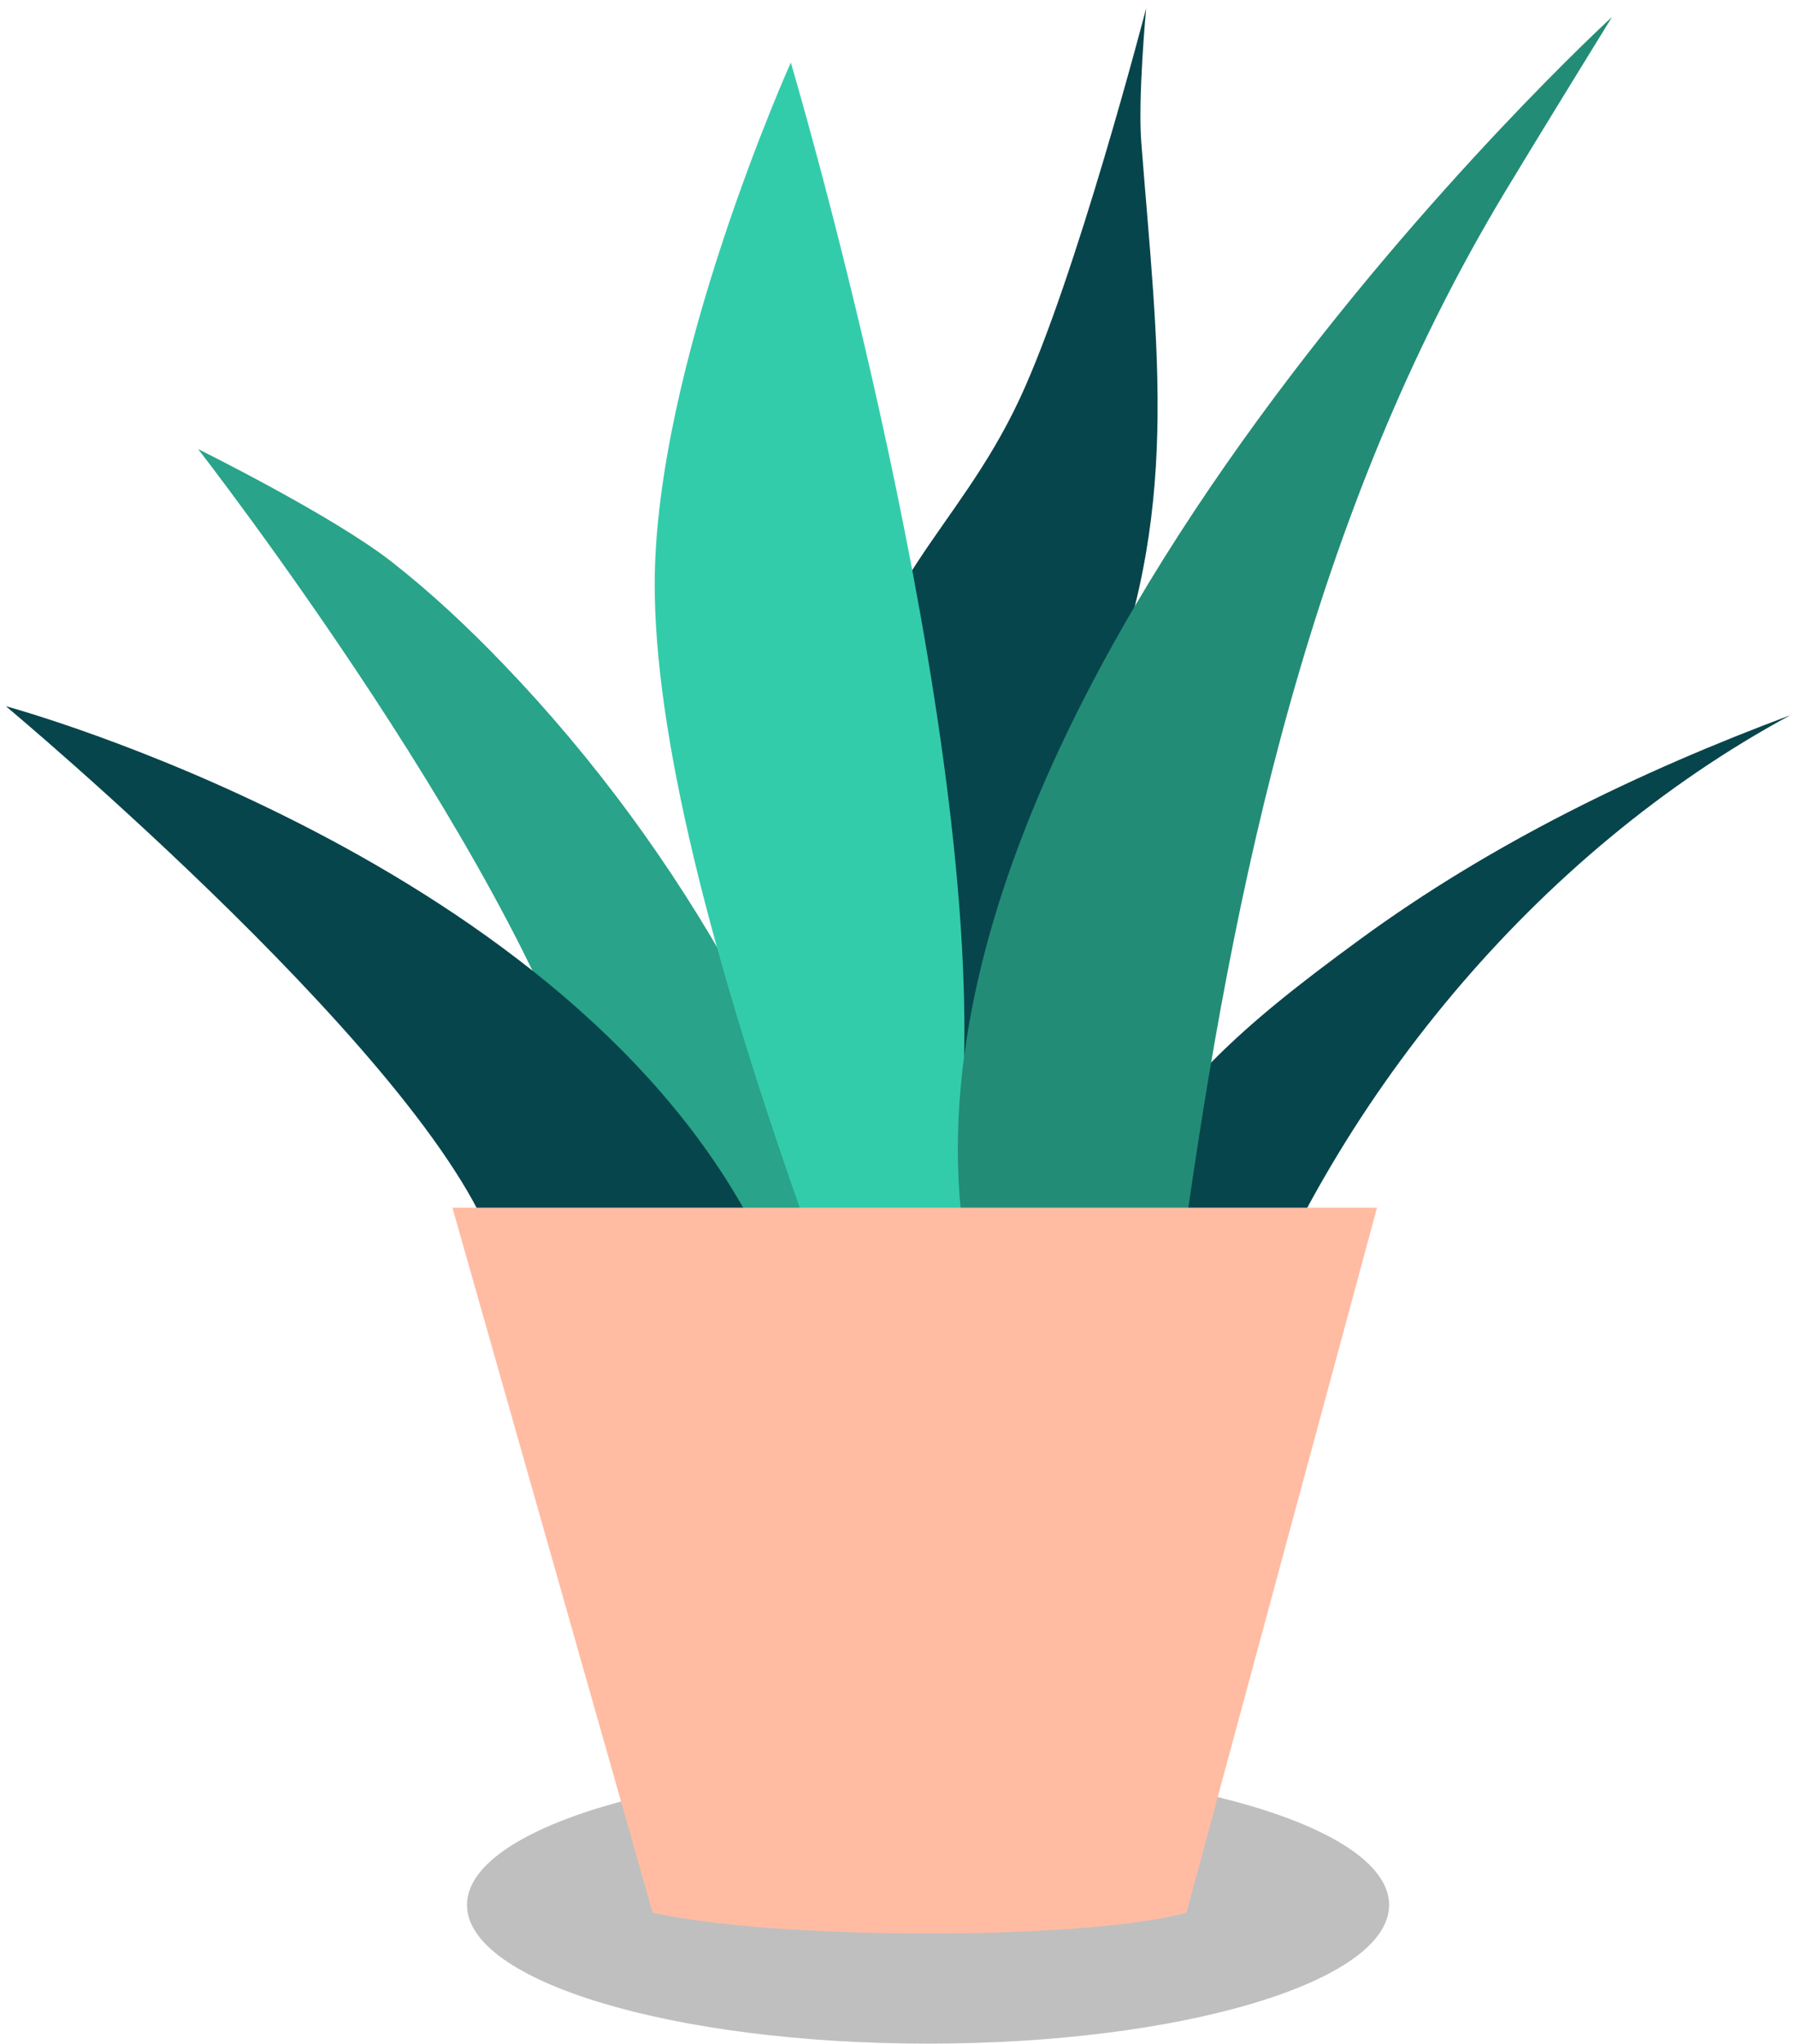 <svg xmlns="http://www.w3.org/2000/svg" width="123" height="140" viewBox="0 0 123 140">
  <g fill="none" fill-rule="evenodd">
    <path fill="#000" fill-opacity=".25" d="M95.187,130.5 C95.187,135.748 81.043,140 63.594,140 C46.144,140 32,135.748 32,130.5 C32,125.252 46.144,121 63.594,121 C81.043,121 95.187,125.252 95.187,130.5"/>
    <path fill="#07454C" d="M75.276,48.995 C81.008,35.295 79.306,24.013 78.204,9.732 C77.967,6.661 78.54,0.561 78.54,0.561 C78.54,0.561 73.729,19.111 69.84,27.391 C65.539,36.549 59.435,39.929 58.069,51.364 L57.19,61.711 L60.847,83.056 L63.698,85.294 L75.276,48.995 Z"/>
    <path fill="#29A389" d="M60.189,91.851 C55.823,74.528 46.875,58.382 34.498,45.5 C32.086,42.988 29.541,40.596 26.796,38.454 C22.765,35.309 13.576,30.765 13.576,30.765 C13.576,30.765 36.651,60.412 40.936,78.146 L41.245,87.034 L47.083,92.394 L60.189,91.851 Z"/>
    <path fill="#07454C" d="M84.464,94.152 C91.148,75.49 105.242,58.421 122.679,48.995 C112.271,52.88 102.181,57.78 93.213,64.336 C84.245,70.892 81.483,73.791 74.911,82.511 L69.604,92.939 L84.464,94.152 Z"/>
    <path fill="#33CCAB" d="M54.19,4.285 C54.19,4.285 44.863,25 44.863,40.038 C44.863,50.063 48.45,65.067 55.625,85.049 L67.539,85.186 L66.064,72.372 C66.649,46.229 54.19,4.285 54.19,4.285 Z"/>
    <path fill="#07454C" d="M52.105,84.962 C39.246,58.858 0.401,48.379 0.401,48.379 C0.401,48.379 30.379,73.393 34.093,86.141 L52.105,84.962 Z"/>
    <path fill="#238C76" d="M66.047,84.635 C60.627,46.81 110.464,1.16 110.464,1.16 C110.464,1.16 105.42,9.338 103.1,13.191 C89.864,35.195 84.558,60.174 81.02,85.611"/>
    <path fill="#FFBCA3" d="M31,82.731 L44.717,131.021 C44.717,131.021 50.223,132.447 63.594,132.447 C76.965,132.447 81.302,131.025 81.302,131.025 L94.359,82.731"/>
  </g>
</svg>

